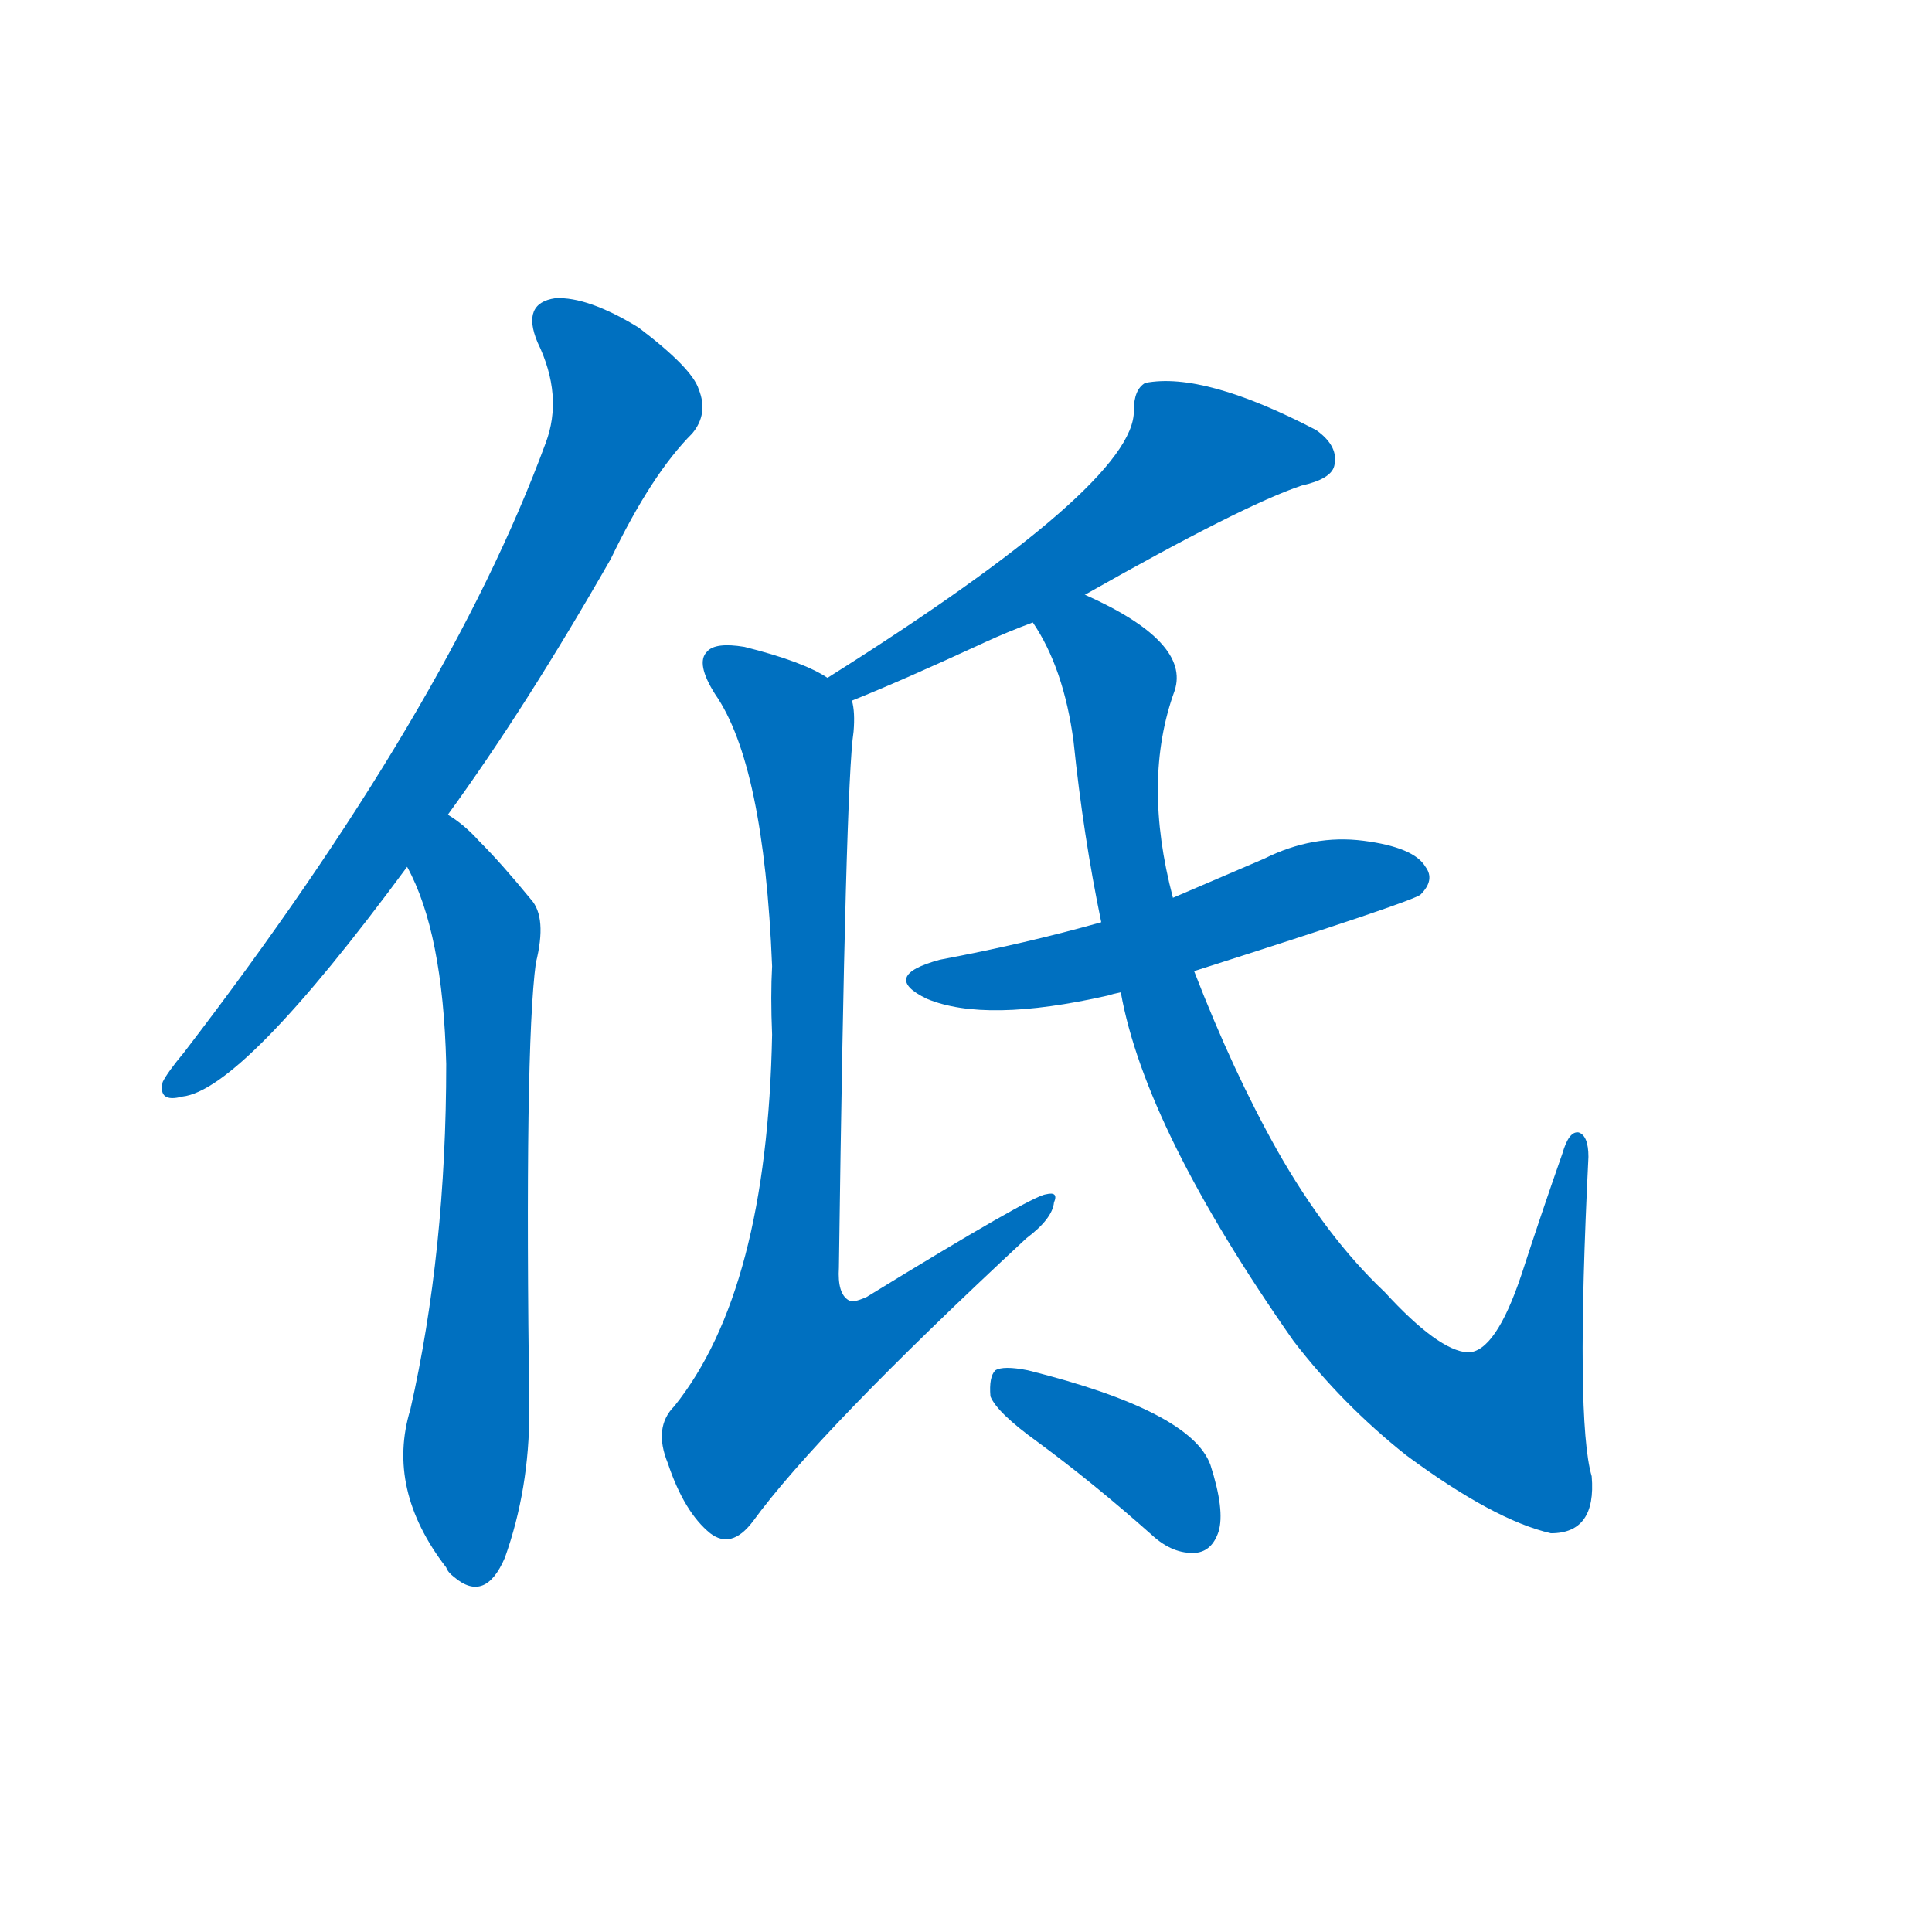 <svg width='83' height='83' >
                                <g transform="translate(3, 70) scale(0.07, -0.07)">
                                    <!-- 先将完整的字以灰色字体绘制完成，层级位于下面 -->
                                                                        <path d="M 232 500 Q 280 566 332 657 Q 357 709 382 734 Q 392 746 386 761 Q 382 774 349 799 Q 318 818 298 817 Q 277 814 287 790 Q 303 757 292 728 Q 232 565 70 354 Q 60 342 57 336 Q 54 323 69 327 Q 106 331 207 468 L 232 500 Z" style="fill: #0070C0;"></path>
                                                                        <path d="M 207 468 Q 229 428 231 347 Q 231 232 209 135 Q 194 86 231 38 Q 232 35 236 32 Q 255 16 267 44 Q 282 86 282 134 Q 279 357 286 409 Q 293 437 283 448 Q 265 470 251 484 Q 242 494 232 500 C 208 518 194 495 207 468 Z" style="fill: #0070C0;"></path>
                                                                        <path d="M 623 635 Q 720 690 756 702 Q 774 706 776 714 Q 779 726 765 736 Q 696 772 660 765 Q 653 761 653 748 Q 654 703 465 584 C 440 568 452 559 480 570 Q 510 582 562 606 Q 575 612 591 618 L 623 635 Z" style="fill: #0070C0;"></path>
                                                                        <path d="M 465 584 Q 450 594 414 603 Q 396 606 391 600 Q 384 593 396 574 Q 426 531 431 407 Q 430 389 431 365 Q 428 208 371 137 Q 358 124 367 102 Q 377 72 393 59 Q 406 49 419 66 Q 459 121 587 240 Q 603 252 604 262 Q 607 269 599 267 Q 590 266 489 204 Q 480 200 478 202 Q 471 206 472 222 Q 476 519 481 551 Q 482 563 480 570 C 480 577 480 577 465 584 Z" style="fill: #0070C0;"></path>
                                                                        <path d="M 690 404 Q 825 447 829 451 Q 838 460 832 468 Q 825 480 794 484 Q 763 488 733 473 Q 705 461 677 449 L 633 434 Q 587 421 534 411 Q 497 401 526 387 Q 562 372 637 389 Q 640 390 645 391 L 690 404 Z" style="fill: #0070C0;"></path>
                                                                        <path d="M 645 391 Q 660 307 751 177 Q 781 138 820 107 Q 874 67 909 59 Q 937 59 934 94 Q 924 128 932 290 Q 932 303 926 305 Q 920 306 916 292 Q 903 255 891 218 Q 875 170 858 170 Q 840 171 807 207 Q 771 241 741 294 Q 714 342 690 404 L 677 449 Q 658 521 678 576 Q 688 606 623 635 C 596 648 577 644 591 618 Q 610 590 616 545 Q 622 487 633 434 L 645 391 Z" style="fill: #0070C0;"></path>
                                                                        <path d="M 594 115 Q 628 90 664 58 Q 677 46 691 47 Q 701 48 705 60 Q 709 73 700 101 Q 688 134 588 159 Q 573 162 568 159 Q 564 155 565 143 Q 569 133 594 115 Z" style="fill: #0070C0;"></path>
                                    
                                    
                                                                                                                                                                                                                                                                                                                                                                                                                                                                                                                                                                                                                                </g>
                            </svg>